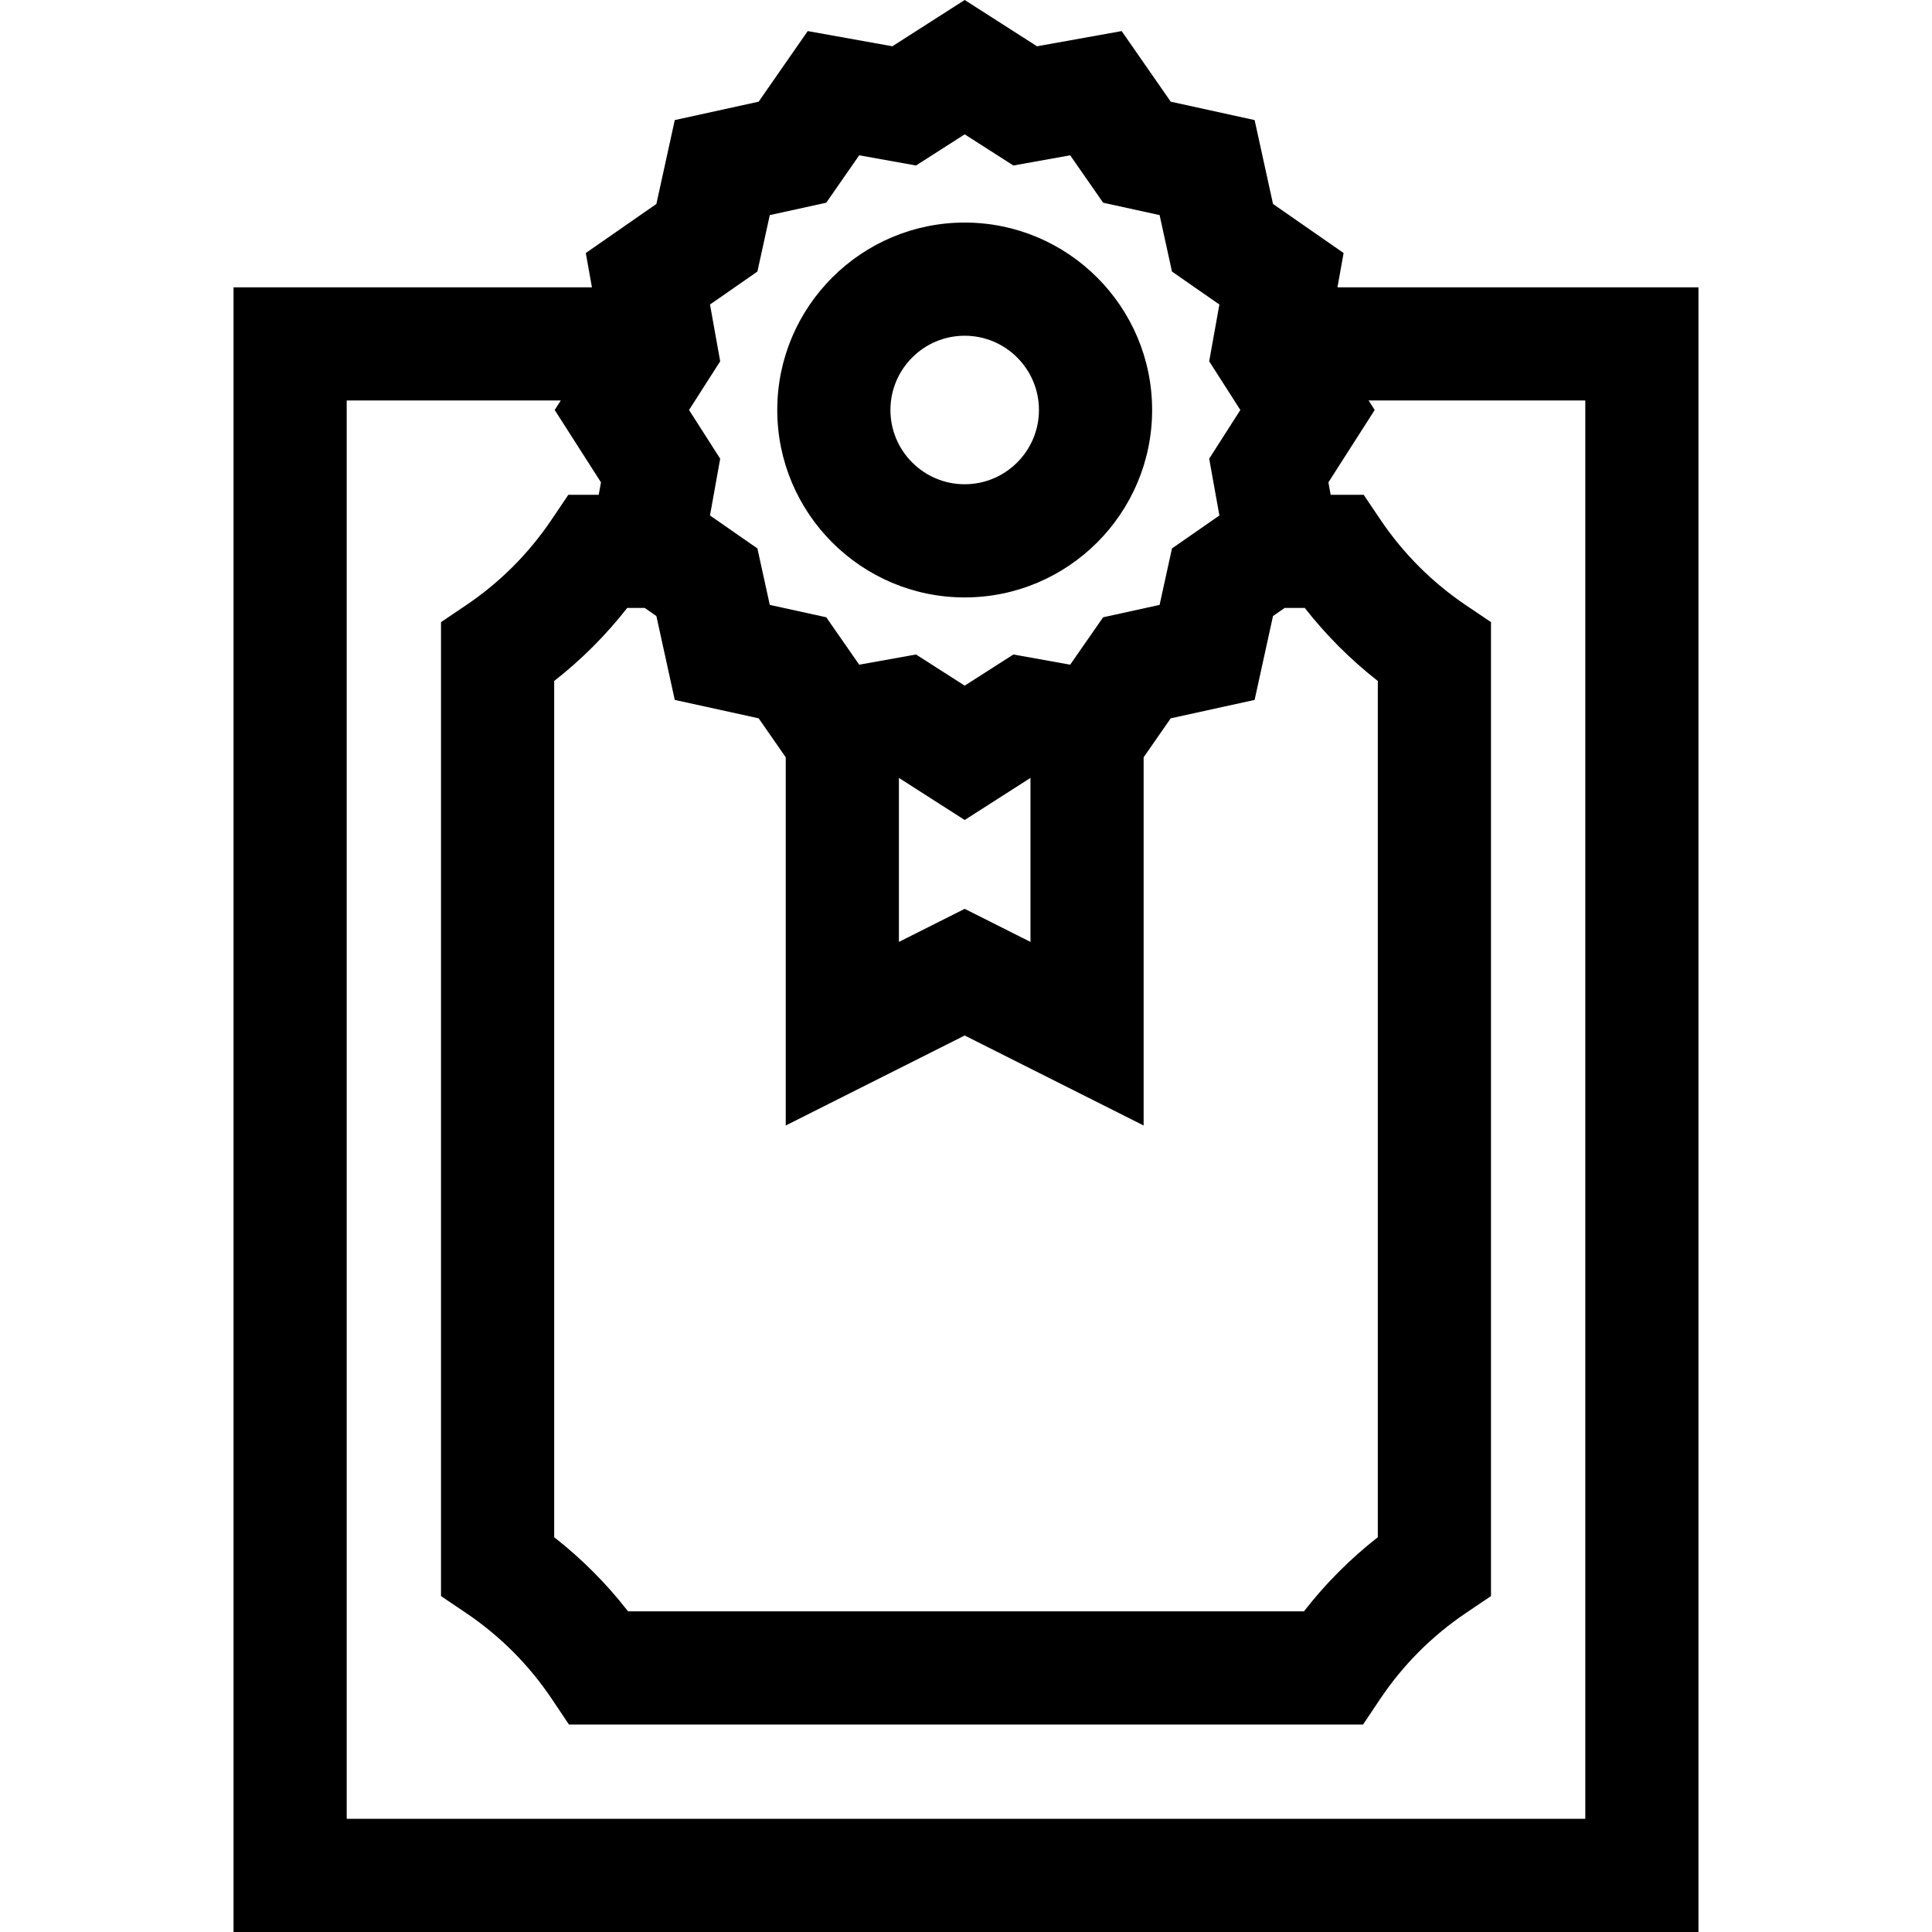 <svg id="Capa_1" enable-background="new 0 0 512 512" height="512" viewBox="0 0 512 512" width="512" xmlns="http://www.w3.org/2000/svg"><path d="m255.653 158.324c27.388 0 49.671-22.282 49.671-49.671 0-27.388-22.282-49.67-49.671-49.67s-49.671 22.282-49.671 49.67c0 27.389 22.282 49.671 49.671 49.671zm0-69.351c10.852 0 19.68 8.828 19.68 19.68s-8.828 19.68-19.68 19.68-19.68-8.828-19.68-19.68c0-10.851 8.828-19.68 19.68-19.68z"/><path d="m354.439 76.14 1.631-9.085-18.708-13.002-4.875-22.232-22.232-4.875-13.003-18.709-22.43 4.026-19.169-12.263-19.169 12.263-22.429-4.026-13.002 18.708-22.231 4.875-4.876 22.231-18.708 13.002 1.631 9.086h-94.98v435.861h388.222v-435.86zm-166.283 4.558 12.564-8.732 3.282-14.964 14.965-3.282 8.731-12.564 15.052 2.702 12.904-8.256 12.904 8.256 15.051-2.702 8.732 12.564 14.965 3.282 3.282 14.965 12.563 8.732-2.702 15.05 8.256 12.904-8.256 12.904 2.702 15.051-12.564 8.732-3.282 14.964-14.964 3.282-8.732 12.563-15.051-2.702-12.904 8.256-12.904-8.256-15.052 2.702-8.732-12.563-14.965-3.282-3.282-14.964-12.564-8.732 2.702-15.05-8.256-12.905 8.256-12.904zm50.066 125.457 17.431 11.151 17.431-11.151v43.461l-17.431-8.764-17.431 8.764zm-37.17-15.794 7.179 10.33v97.574l47.422-23.845 47.421 23.845v-97.574l7.179-10.33 22.231-4.875 4.875-22.231 3.081-2.141h5.34c5.656 7.223 12.132 13.699 19.355 19.355v226.908c-7.32 5.733-13.871 12.306-19.581 19.649h-179.11c-5.71-7.343-12.261-13.917-19.581-19.649v-226.908c7.223-5.656 13.698-12.132 19.355-19.355h4.646l3.081 2.141 4.875 22.231zm219.068 291.648h-328.24v-375.879h56.734l-1.614 2.523 12.263 19.169-.593 3.301h-8.053l-4.459 6.612c-6.06 8.987-13.689 16.616-22.675 22.675l-6.612 4.459v258.11l6.613 4.459c9.067 6.112 16.751 13.826 22.838 22.925l4.454 6.656h210.447l4.454-6.656c6.088-9.099 13.771-16.812 22.839-22.925l6.612-4.459v-258.11l-6.612-4.458c-8.986-6.06-16.616-13.689-22.676-22.676l-4.458-6.612h-8.747l-.592-3.3 12.263-19.17-1.614-2.523h57.427v375.879z"/></svg>
